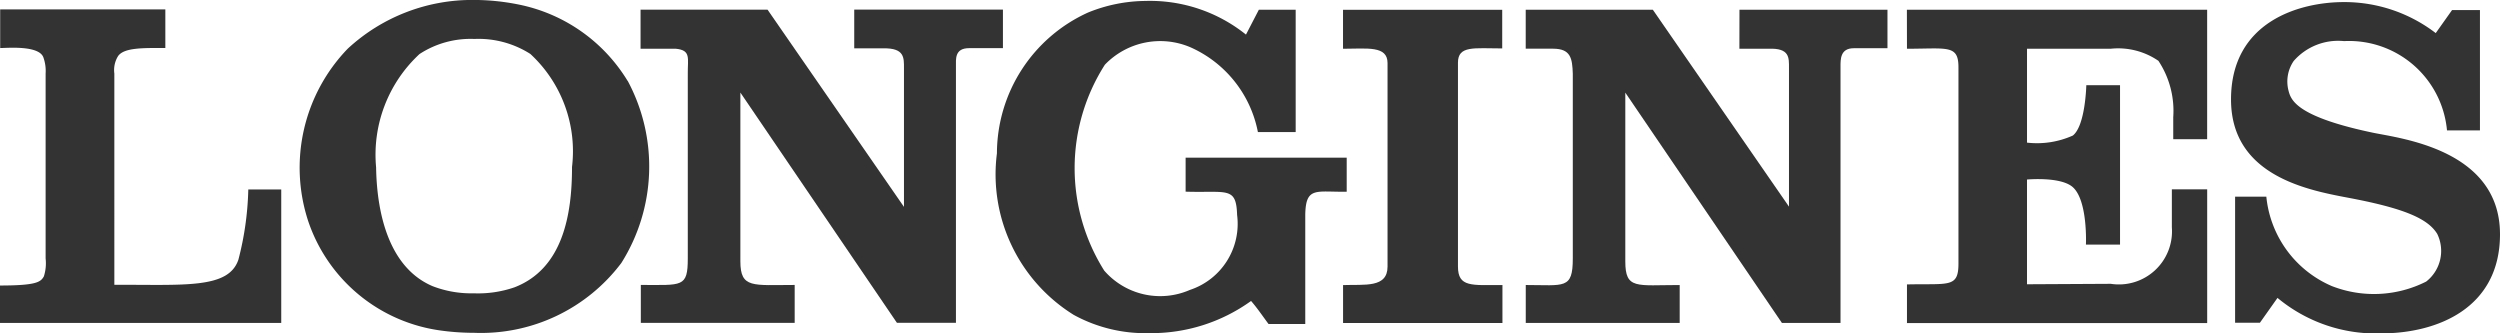 <svg xmlns="http://www.w3.org/2000/svg" width="166.93" height="22.265" viewBox="0 0 166.93 22.265">
  <g id="icono-longines" transform="translate(0.03 0.002)">
    <path id="Trazado_2182" data-name="Trazado 2182" d="M15.883,18.615c-.671,1.95-3.618,1.646-8.278,1.663V6.172a1.767,1.767,0,0,1,.247-1.163c.4-.577,1.675-.544,3.158-.544V1.89H-.018V4.469c.431,0,2.579-.2,2.883.619a2.668,2.668,0,0,1,.151,1.086v12.34a2.908,2.908,0,0,1-.116,1.2c-.21.374-.478.611-2.93.611v2.5H18.749V13.91h-2.2a20.294,20.294,0,0,1-.663,4.7Z" transform="translate(0 -1.263)" fill="#333"/>
    <path id="Trazado_2185" data-name="Trazado 2185" d="M211.687,5.506V19.093c0,1.448-1.542,1.181-2.97,1.237v2.532h10.642V20.326c-2.049,0-2.97.168-2.97-1.237V5.477c0-1.151,1.067-.953,2.955-.95V1.95h-10.63v2.6C210.326,4.549,211.687,4.326,211.687,5.506Z" transform="translate(-119.068 -1.296)" fill="#333"/>
    <path id="Trazado_2186" data-name="Trazado 2186" d="M356.159,9.471c-5.311-1.116-5.492-2.265-5.65-2.888a2.423,2.423,0,0,1,.366-1.9,3.94,3.94,0,0,1,3.361-1.327,6.568,6.568,0,0,1,6.875,5.964h2.2V1.282h-1.861l-1.091,1.539A10.016,10.016,0,0,0,354.231.75c-2.955,0-7.541,1.289-7.541,6.5,0,5.445,5.838,6.162,8.343,6.665,3.381.671,4.833,1.344,5.427,2.316a2.594,2.594,0,0,1-.742,3.183,7.734,7.734,0,0,1-6.294.3,7.269,7.269,0,0,1-4.376-5.969h-2.086v8.415h1.658l1.173-1.658a10.278,10.278,0,0,0,6.9,2.371c3.759,0,7.957-1.671,7.957-6.625C364.645,10.593,358,9.855,356.159,9.471Z" transform="translate(-197.75 -0.613)" fill="#333"/>
    <path id="Trazado_2187" data-name="Trazado 2187" d="M251.348,4.544h1.945c1.423-.057,1.366.6,1.366,1.289v9.254L245.569,1.94H237.08v2.6H238.9c1.19,0,1.289.641,1.324,1.675V18.546c0,2.084-.567,1.774-3.141,1.774v2.532h10.278V20.321c-2.891,0-3.631.309-3.631-1.576V7.474L254.186,22.85H258.1V5.746c0-.495-.022-1.237.888-1.237h2.247V1.94h-9.882Z" transform="translate(-135.235 -1.291)" fill="#333"/>
    <path id="Trazado_2188" data-name="Trazado 2188" d="M296.333,4.544c2.69,0,3.438-.287,3.438,1.237V18.89c0,1.636-.643,1.327-3.438,1.391V22.86h20.046V13.931h-2.359v2.537a3.546,3.546,0,0,1-4.079,3.772l-5.593.03V13.277s2.277-.215,3.076.525c.99.921.859,3.819.859,3.819h2.277V6.979h-2.252s-.057,2.7-.9,3.361a5.836,5.836,0,0,1-3.059.473V4.544h5.586a4.744,4.744,0,0,1,3.188.807,6.049,6.049,0,0,1,.99,3.764v1.47h2.264V1.94H296.328Z" transform="translate(-169.031 -1.291)" fill="#333"/>
    <path id="Trazado_2190" data-name="Trazado 2190" d="M113.788,4.506h1.943c1.423-.025,1.378.631,1.378,1.331v9.256L108,1.925H99.52V4.533h2.354c1.032.1.787.641.8,1.671V18.531c0,1.963-.374,1.774-3.136,1.774v2.532h10.273V20.306c-2.8,0-3.626.247-3.626-1.581V7.459l10.454,15.376h3.94V5.731c0-.512-.094-1.237.886-1.237h2.252V1.92h-9.929Z" transform="translate(-56.779 -1.281)" fill="#333"/>
    <path id="Trazado_2191" data-name="Trazado 2191" d="M68.489,5.831a11.063,11.063,0,0,0-7.3-5.106,15.223,15.223,0,0,0-2.955-.3A12.228,12.228,0,0,0,49.8,3.68a11.436,11.436,0,0,0-2.643,11.5,10.875,10.875,0,0,0,8.731,7.3,16.268,16.268,0,0,0,2.359.171,11.731,11.731,0,0,0,9.823-4.663,12.09,12.09,0,0,0,.423-12.164Zm-3.712,5.761c0,3.2-.624,6.779-3.841,8.021a7.454,7.454,0,0,1-2.722.4,7.162,7.162,0,0,1-2.755-.48c-2.854-1.22-3.712-4.727-3.764-7.934a9.157,9.157,0,0,1,2.9-7.563,6.229,6.229,0,0,1,3.663-1.007,6.435,6.435,0,0,1,3.735,1,8.838,8.838,0,0,1,2.782,7.563Z" transform="translate(-26.612 -0.43)" fill="#333"/>
    <path id="Trazado_2192" data-name="Trazado 2192" d="M160.007,21.509a9.954,9.954,0,0,0,5.074,1.237,11.384,11.384,0,0,0,6.8-2.148c.431.495.8,1.049,1.168,1.539H175.5v-7.3c.035-1.9.725-1.5,2.767-1.534V11.031H167.511V13.3c2.774.087,3.378-.369,3.438,1.552a4.648,4.648,0,0,1-3.153,5.009,4.95,4.95,0,0,1-5.719-1.289,12.825,12.825,0,0,1,.042-13.748,5.123,5.123,0,0,1,5.719-1.163,7.816,7.816,0,0,1,4.5,5.66h2.522V1.154H172.4l-.859,1.658a10.239,10.239,0,0,0-6.7-2.247A10.367,10.367,0,0,0,161,1.337a10.347,10.347,0,0,0-6.088,9.4,11.041,11.041,0,0,0,5.093,10.768Z" transform="translate(-88.375 -0.504)" fill="#333"/>
  </g>
</svg>

